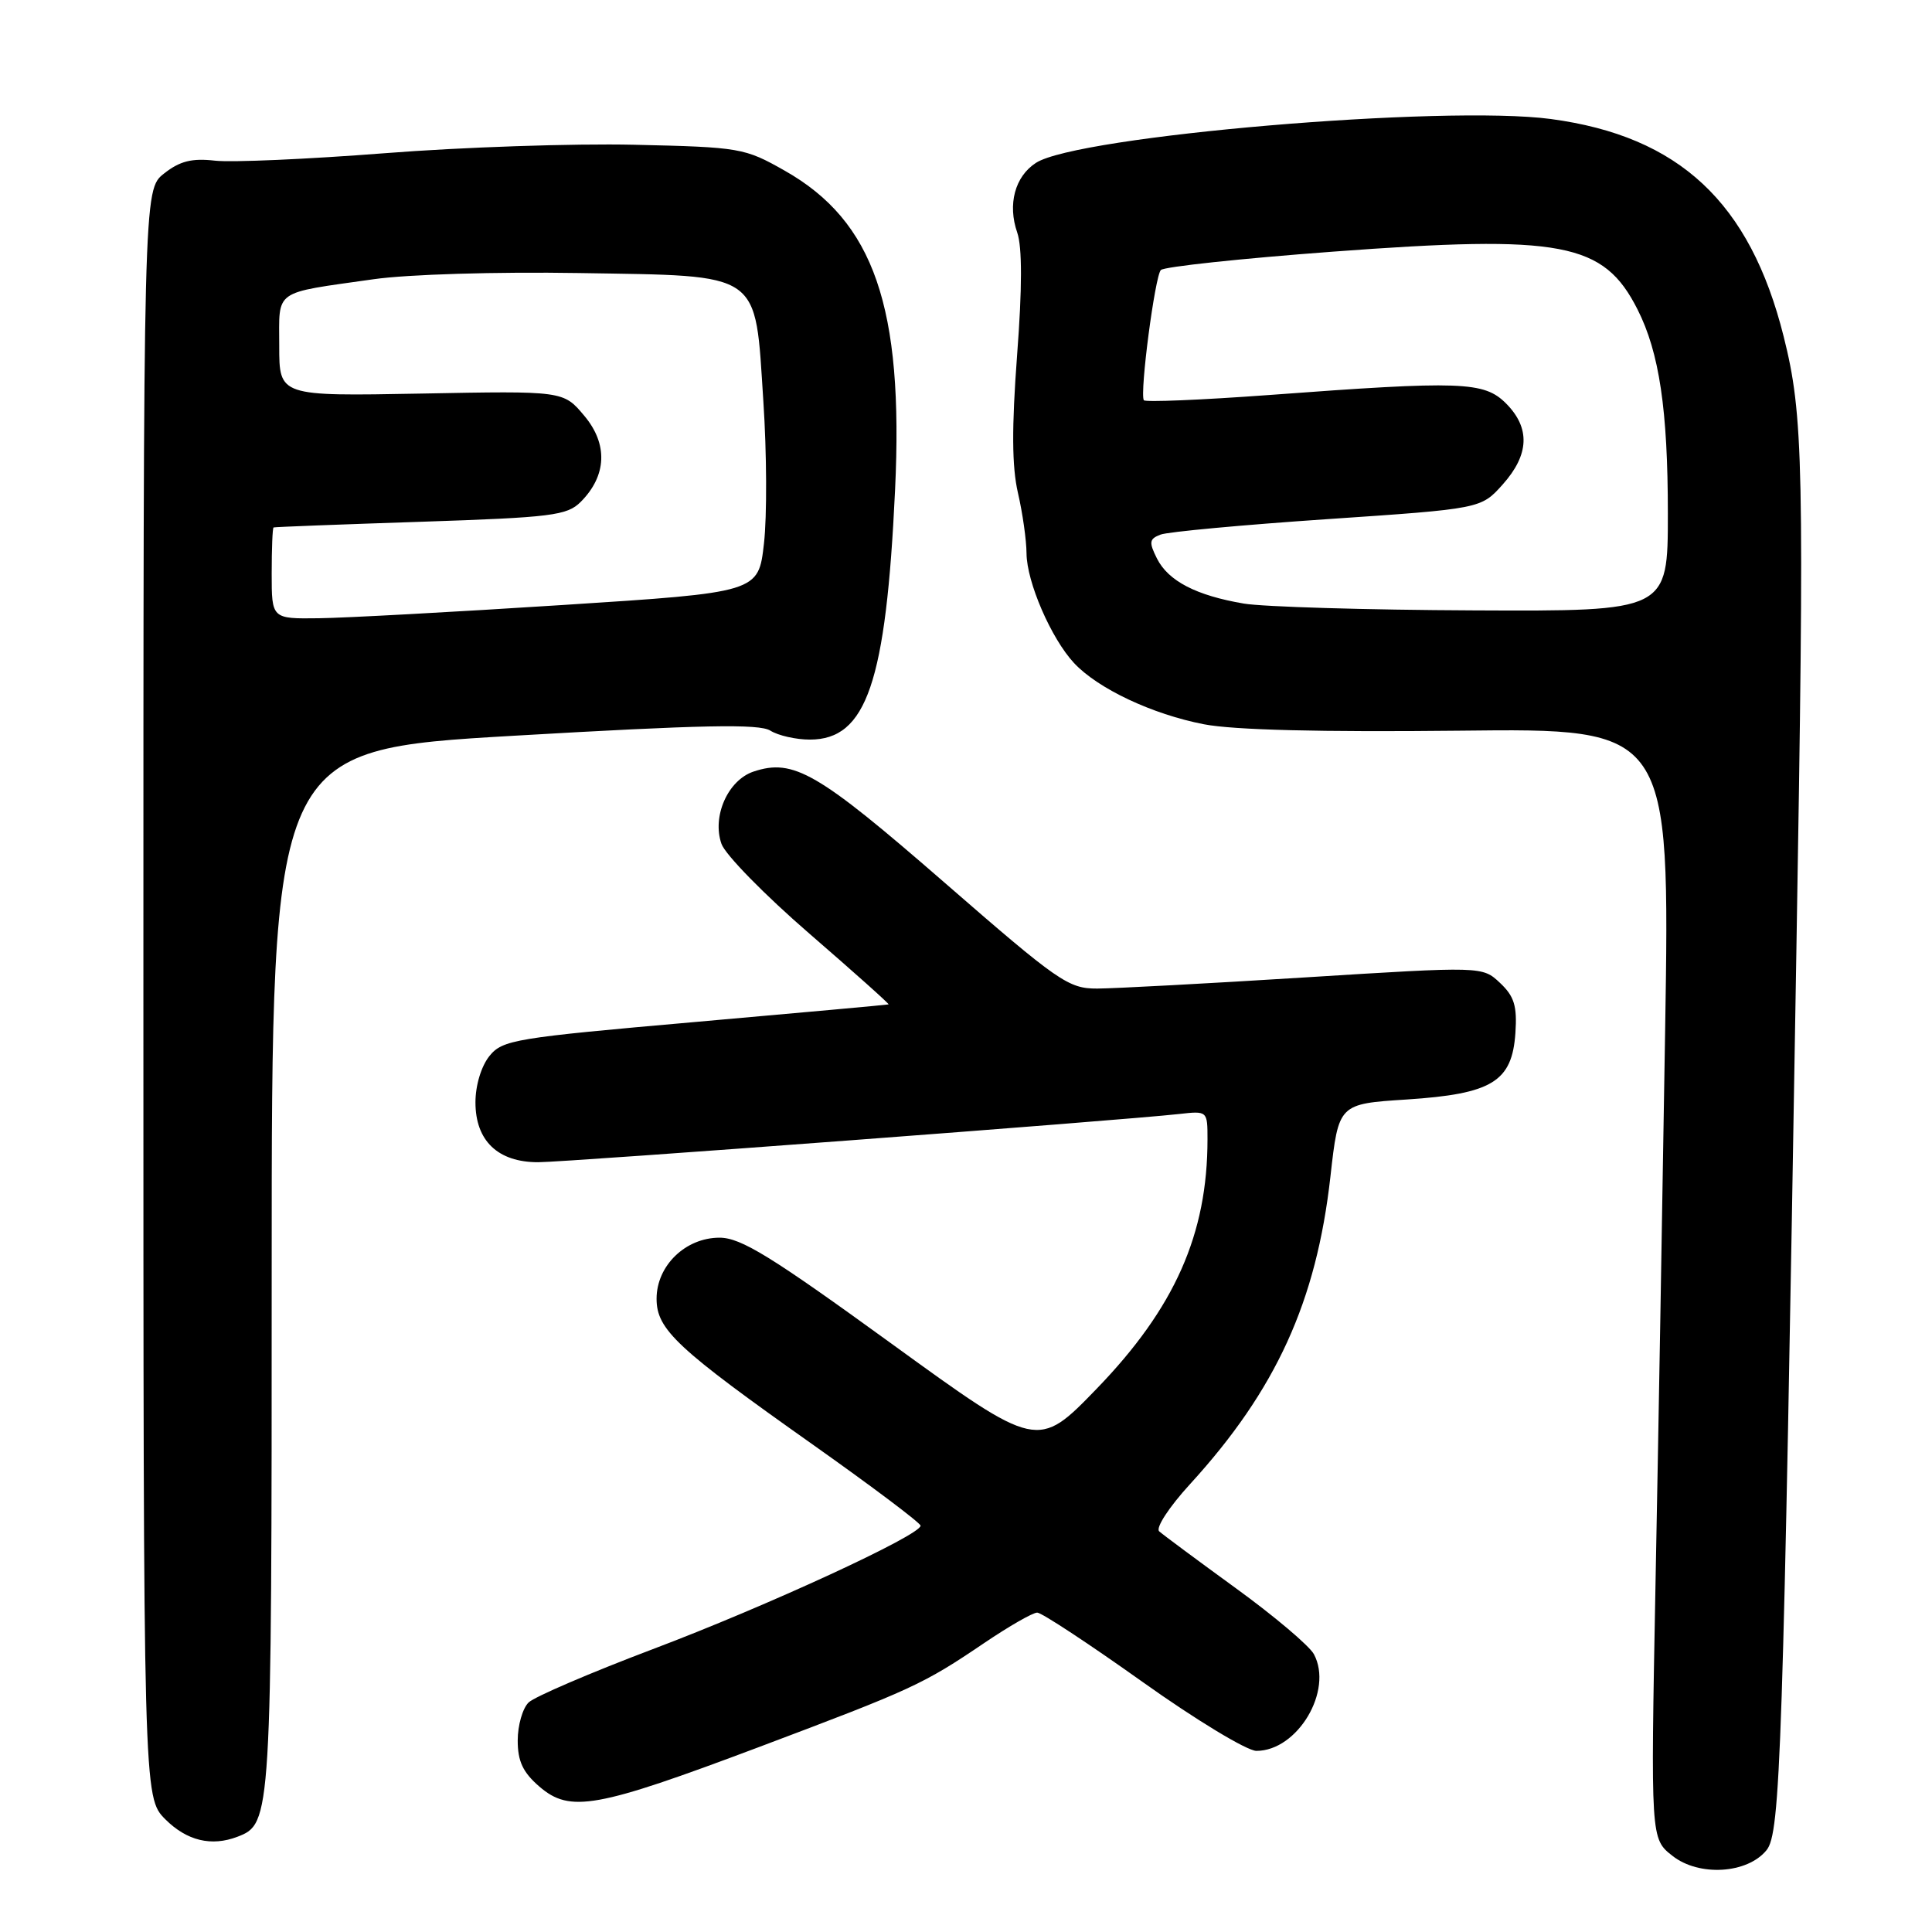 <?xml version="1.0" encoding="UTF-8" standalone="no"?>
<!DOCTYPE svg PUBLIC "-//W3C//DTD SVG 1.1//EN" "http://www.w3.org/Graphics/SVG/1.1/DTD/svg11.dtd" >
<svg xmlns="http://www.w3.org/2000/svg" xmlns:xlink="http://www.w3.org/1999/xlink" version="1.1" viewBox="0 0 256 256">
 <g >
 <path fill="currentColor"
d=" M 234.08 245.15 C 235.92 242.87 236.26 232.67 238.03 126.00 C 239.11 61.40 238.97 55.04 236.34 44.57 C 231.88 26.80 222.50 18.05 205.50 15.77 C 191.34 13.88 142.77 18.01 137.27 21.58 C 134.48 23.38 133.49 27.09 134.79 30.82 C 135.45 32.72 135.45 38.16 134.77 47.07 C 134.05 56.68 134.08 61.82 134.88 65.30 C 135.50 67.97 136.01 71.58 136.02 73.33 C 136.05 77.13 139.28 84.59 142.31 87.85 C 145.48 91.25 152.67 94.64 159.53 95.97 C 163.45 96.73 175.08 97.02 193.39 96.82 C 221.28 96.50 221.28 96.50 220.64 136.50 C 220.29 158.50 219.72 191.61 219.36 210.07 C 218.72 243.64 218.72 243.64 221.61 245.91 C 225.12 248.68 231.54 248.29 234.08 245.15 Z  M 31.46 243.38 C 35.97 241.65 36.00 241.14 36.00 168.23 C 36.00 99.36 36.00 99.36 68.09 97.49 C 93.04 96.04 100.60 95.89 102.07 96.81 C 103.12 97.47 105.48 98.00 107.31 98.00 C 114.82 98.00 117.40 90.44 118.60 64.95 C 119.75 40.71 115.81 29.31 103.97 22.61 C 98.66 19.60 98.09 19.50 84.00 19.18 C 76.03 19.00 61.17 19.50 51.00 20.30 C 40.83 21.09 30.70 21.54 28.49 21.29 C 25.43 20.94 23.83 21.34 21.74 22.99 C 19.00 25.15 19.00 25.15 19.00 131.65 C 19.00 238.15 19.00 238.15 21.92 241.08 C 24.76 243.91 28.01 244.70 31.46 243.38 Z  M 100.50 231.52 C 120.97 223.81 122.30 223.20 130.44 217.69 C 133.71 215.48 136.86 213.67 137.44 213.68 C 138.02 213.68 144.29 217.81 151.36 222.84 C 158.43 227.88 165.24 232.00 166.48 232.00 C 171.93 232.00 176.69 224.02 174.10 219.19 C 173.51 218.09 168.86 214.15 163.76 210.45 C 158.67 206.75 154.10 203.36 153.60 202.91 C 153.10 202.46 154.90 199.70 157.69 196.65 C 169.09 184.17 174.43 172.47 176.29 155.89 C 177.37 146.27 177.37 146.27 186.38 145.69 C 197.72 144.95 200.36 143.33 200.80 136.87 C 201.04 133.28 200.64 132.01 198.76 130.24 C 196.42 128.04 196.42 128.04 172.96 129.51 C 160.06 130.32 147.66 130.98 145.40 130.99 C 141.56 131.00 140.29 130.12 125.04 116.85 C 108.34 102.33 105.14 100.47 99.84 102.24 C 96.45 103.38 94.32 108.18 95.60 111.82 C 96.11 113.26 101.36 118.62 107.26 123.72 C 113.16 128.83 117.88 133.04 117.74 133.09 C 117.61 133.14 106.07 134.19 92.10 135.42 C 68.21 137.52 66.59 137.78 64.85 139.93 C 63.77 141.28 63.00 143.81 63.00 146.07 C 63.00 151.16 65.97 154.00 71.30 154.00 C 75.07 154.00 148.54 148.47 156.25 147.61 C 159.99 147.19 160.00 147.20 160.00 150.96 C 160.00 163.54 155.66 173.31 145.33 184.00 C 137.50 192.09 137.50 192.09 118.14 178.05 C 102.18 166.47 98.18 164.00 95.34 164.00 C 90.83 164.00 87.00 167.71 87.00 172.09 C 87.00 176.18 89.67 178.67 107.82 191.50 C 115.59 197.00 121.97 201.80 121.98 202.16 C 122.02 203.40 101.58 212.83 86.50 218.52 C 78.25 221.64 70.85 224.82 70.05 225.58 C 69.25 226.35 68.60 228.61 68.60 230.62 C 68.60 233.39 69.29 234.85 71.48 236.74 C 75.54 240.23 79.01 239.60 100.50 231.52 Z  M 164.83 79.98 C 158.51 78.91 154.80 76.99 153.30 74.00 C 152.22 71.84 152.28 71.41 153.77 70.84 C 154.72 70.47 164.67 69.55 175.87 68.79 C 196.24 67.41 196.24 67.41 199.12 64.19 C 202.65 60.24 202.79 56.70 199.55 53.45 C 196.64 50.55 193.68 50.44 168.17 52.34 C 159.19 53.00 151.71 53.31 151.56 53.03 C 151.01 52.02 153.04 36.56 153.82 35.78 C 154.26 35.34 164.49 34.25 176.56 33.35 C 207.01 31.08 212.49 32.12 216.98 41.00 C 219.87 46.71 221.00 54.31 221.00 68.05 C 221.00 81.00 221.00 81.00 195.25 80.88 C 181.09 80.82 167.40 80.41 164.83 79.98 Z  M 36.00 76.00 C 36.00 72.70 36.11 69.95 36.25 69.89 C 36.39 69.82 45.15 69.49 55.72 69.14 C 73.14 68.56 75.14 68.31 76.95 66.50 C 80.41 63.03 80.58 58.84 77.41 55.08 C 74.65 51.79 74.65 51.79 55.82 52.15 C 37.00 52.50 37.00 52.50 37.00 45.86 C 37.00 38.25 36.07 38.91 49.50 37.00 C 54.05 36.35 65.79 36.00 76.72 36.18 C 101.18 36.59 100.01 35.77 101.15 53.20 C 101.60 59.96 101.64 68.42 101.23 72.00 C 100.50 78.50 100.50 78.50 74.50 80.17 C 60.20 81.09 45.69 81.88 42.25 81.92 C 36.00 82.00 36.00 82.00 36.00 76.00 Z "/>
</g>
</svg>